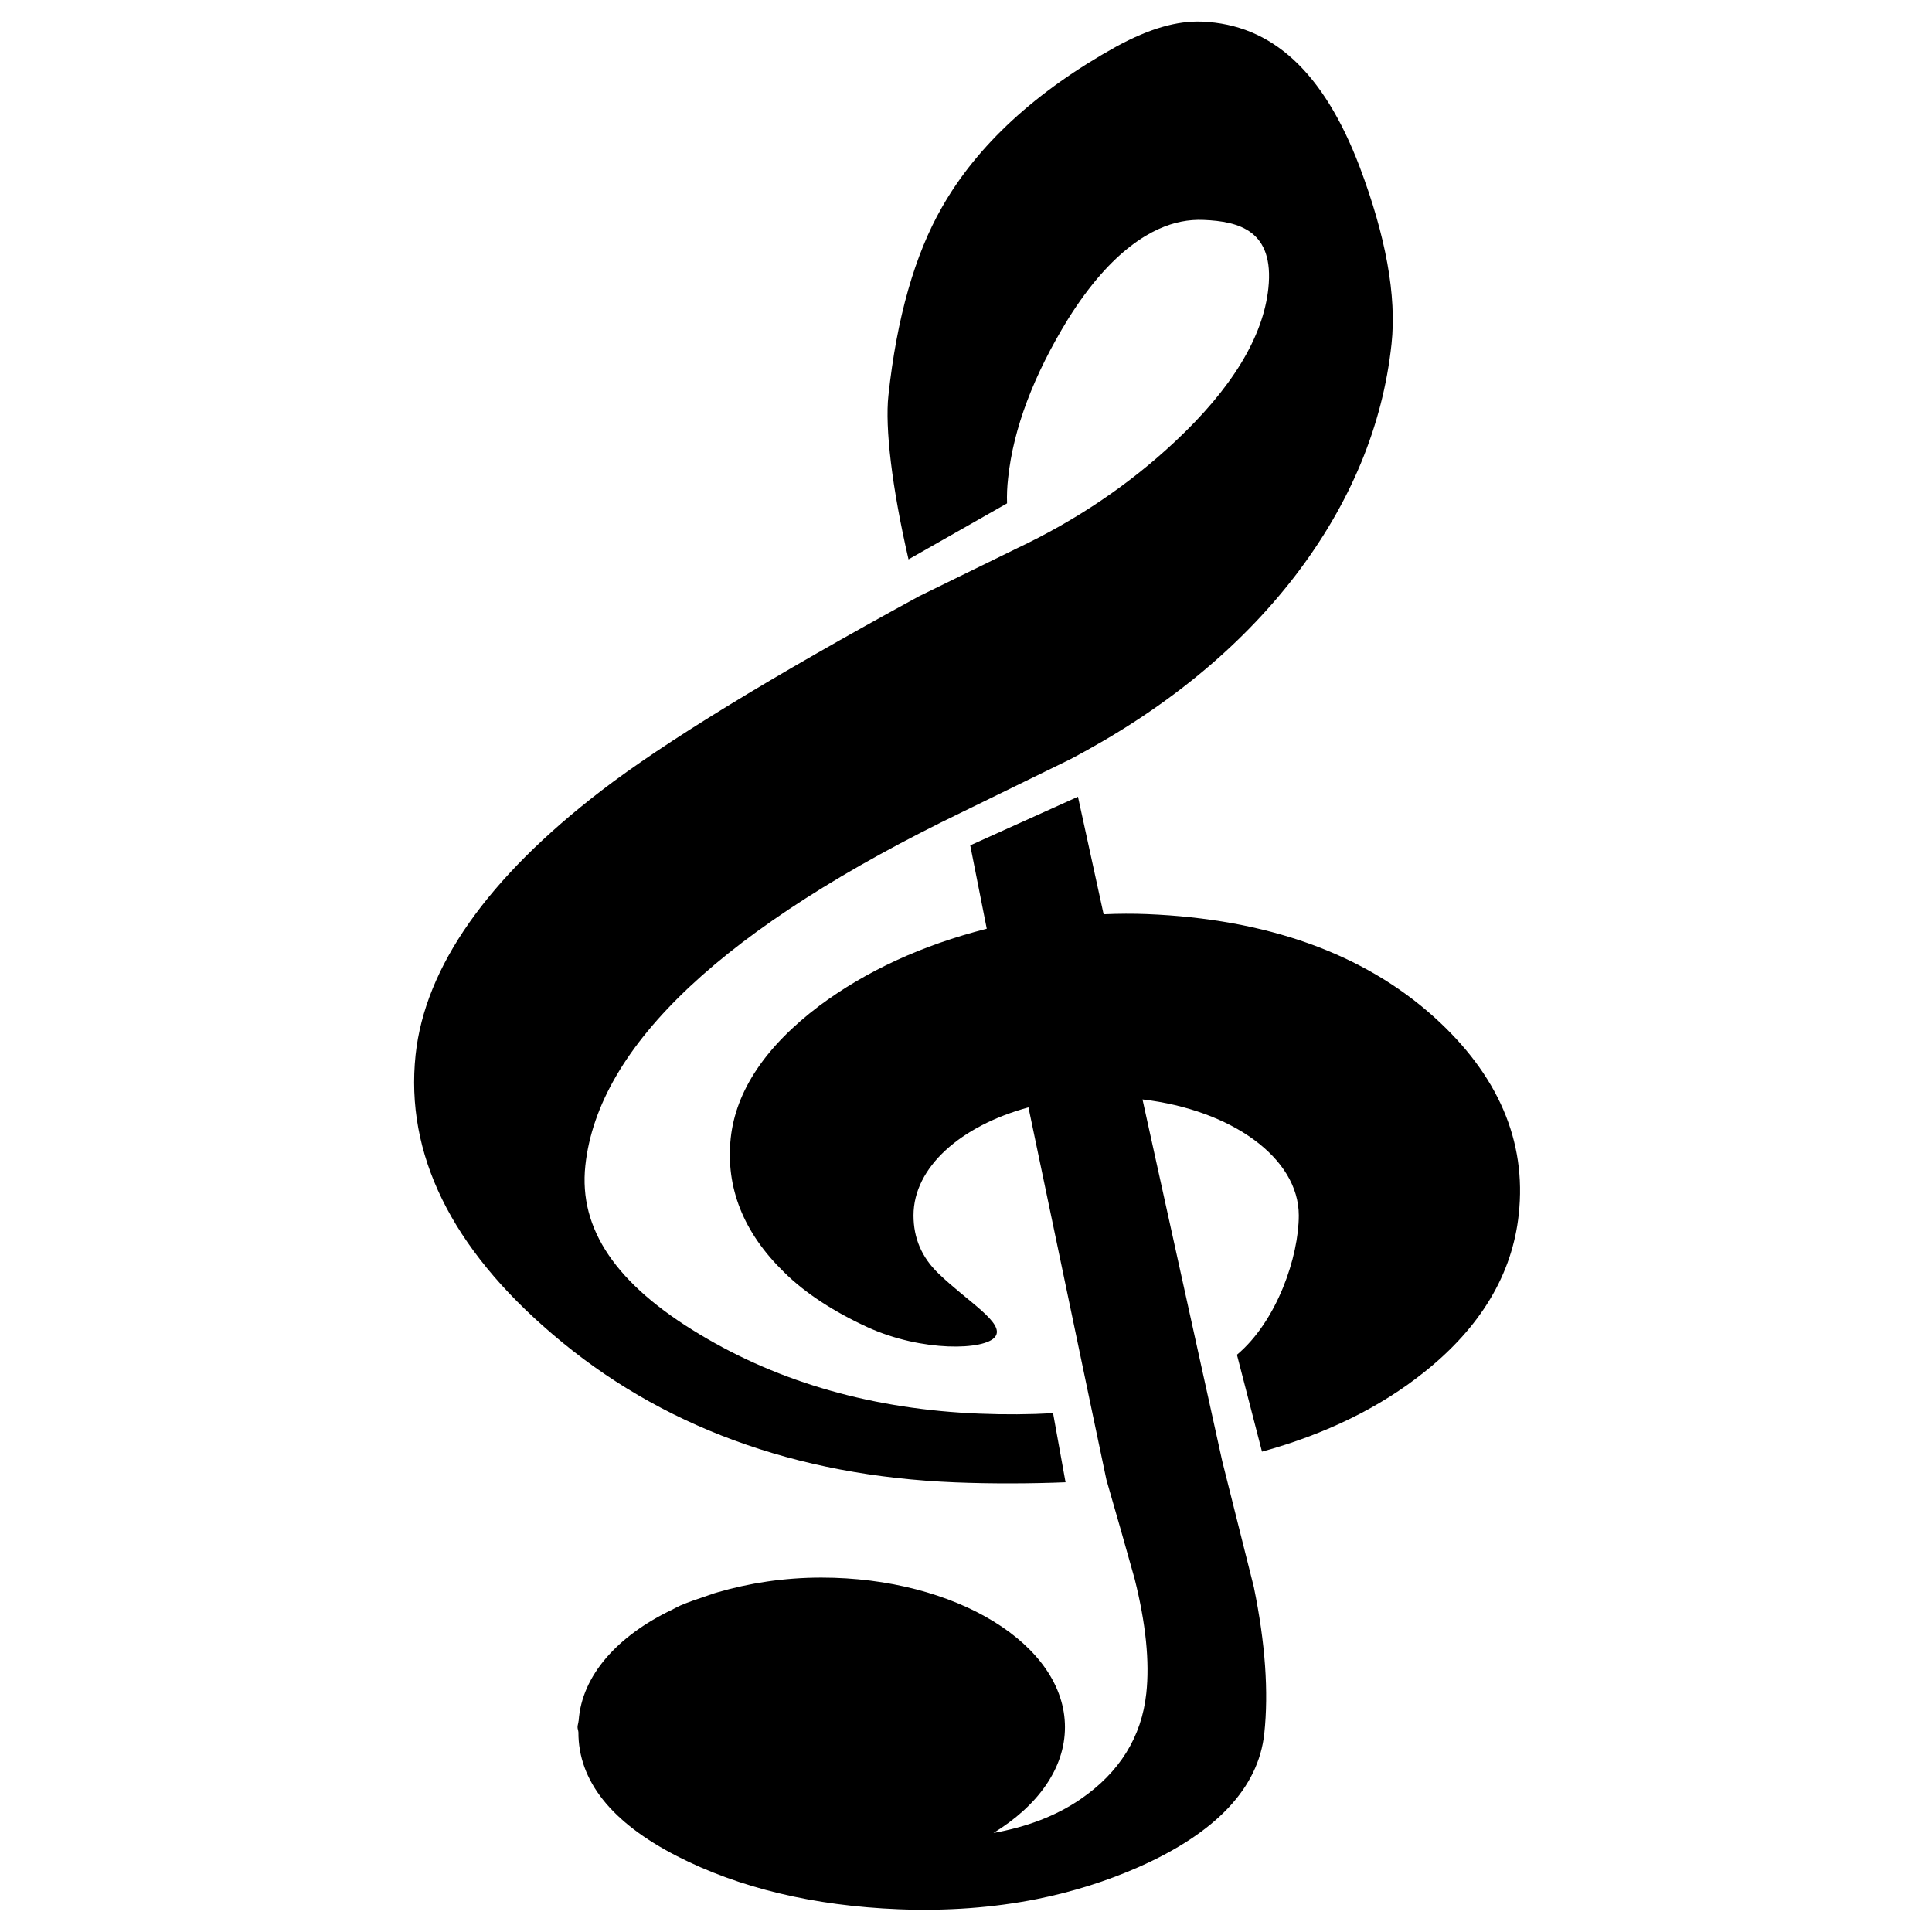 <?xml version="1.0" encoding="utf-8"?>
<svg version="1.1" id="clef-treble" x="0px" y="0px" viewBox="0 0 1000 1000" style="enable-background:new 0 0 1000 1000;" xmlns="http://www.w3.org/2000/svg">
  <g transform="matrix(5.767, 0, 0, 3.539, -295.755, 11.152)">
    <path d="M156.716,61.478c-4.111,6.276-8.881,11.511-14.212,15.609l-8.728,6.962c-13.339,11.855-22.937,21.433-28.542,28.464&#10;&#9;&#9;c-10.209,12.788-15.806,25.779-16.65,38.611c-0.942,14.473,3.187,28.21,12.275,40.84c9.636,13.458,21.8,20.754,36.164,21.69&#10;&#9;&#9;c3.291,0.218,6.897,0.182,9.896-0.015l-1.121-10.104c-2.09,0.192-4.306,0.223-6.628,0.068c-9.437-0.617-17.864-4.511-25.064-11.573&#10;&#9;&#9;c-7.524-7.333-10.895-15.415-10.287-24.7c1.149-17.59,12.562-35.004,33.925-51.792l9.543-7.599&#10;&#9;&#9;c8.394-7.174,15.192-16.191,20.216-26.825c4.971-10.556,7.886-21.983,8.673-33.96c0.466-7.037-0.513-15.775-2.874-25.965&#10;&#9;&#9;c-3.241-13.839-7.854-20.765-14.136-21.179c-2.232-0.138-4.676,0.986-7.658,3.617c-7.252,6.548-12.523,14.481-15.683,23.542&#10;&#9;&#9;c-2.438,6.926-4.057,16.189-4.805,27.529c-0.313,4.72,0.313,13.438,1.805,23.962l8.844-8.192c-0.028-1.183,0.005-2.413,0.096-3.703&#10;&#9;&#9;c0.466-7.221,2.289-15.062,5.394-23.293c3.956-10.296,7.689-13.409,10.133-14.204c0.668-0.218,1.32-0.298,2.015-0.254&#10;&#9;&#9;c3.185,0.212,6.358,1.559,5.815,9.979C164.664,46.132,161.831,53.693,156.716,61.478z"/>
    <path d="M164.55,209.161c5.728-2.568,10.621-6.478,14.576-11.651c5.055-6.561,7.897-14.316,8.467-23.047&#10;&#9;&#9;c0.72-10.719-1.854-20.438-7.617-28.895c-6.322-9.264-14.98-14.317-25.745-15.026c-1.232-0.081-2.543-0.075-3.895,0.025&#10;&#9;&#9;l-2.304-17.191l-9.668,7.112l1.483,12.194c-5.789,2.393-10.827,6.17-15.017,11.255c-4.823,5.924-7.508,12.443-7.964,19.382&#10;&#9;&#9;c-0.466,7.208,1.142,13.81,4.782,19.583c1.895,3.081,4.507,5.82,7.498,8.058c4.906,3.65,10.563,3.376,11.459,1.393&#10;&#9;&#9;c0.906-1.983-2.455-5.095-5.09-9.248c-1.502-2.351-2.242-5.173-2.242-8.497c0-7.053,4.256-13.116,10.317-15.799l5.673,44.211&#10;&#9;&#9;l1.325,10.258c0.864,4.873,1.719,9.725,2.537,14.52c1,6.488,1.352,12.112,1.041,16.715c-0.419,6.375-2.408,11.584-5.919,15.493&#10;&#9;&#9;c-2.234,2.485-4.844,4.055-7.795,4.925c3.961-3.962,6.414-9.43,6.414-15.478c0-12.075-9.792-21.872-21.87-21.872&#10;&#9;&#9;c-3.353,0-6.491,0.812-9.329,2.159c-0.36,0.155-0.699,0.388-1.054,0.574c-0.779,0.425-1.559,0.85-2.286,1.362&#10;&#9;&#9;c-0.249,0.187-0.487,0.403-0.732,0.605c-4.888,3.816-8.091,9.616-8.375,16.229c0,0.01-0.011,0.021-0.011,0.031&#10;&#9;&#9;c0,0.005,0,0.01,0,0.016c-0.013,0.311-0.09,0.59-0.09,0.896c0,0.259,0.067,0.492,0.078,0.74&#10;&#9;&#9;c-0.011,7.084,2.933,13.179,8.839,18.118c5.584,4.666,12.277,7.28,19.892,7.777c4.327,0.28,8.505-0.217,12.407-1.485&#10;&#9;&#9;c3.189-1.041,6.275-2.62,9.149-4.687c6.96-5.022,10.75-11.584,11.272-19.532c0.399-6.063,0.094-13.235-0.937-21.411l-2.838-18.429&#10;&#9;&#9;l-7.156-52.899c7.984,1.532,14.027,8.543,14.027,16.968c0,5.986-1.937,15.431-5.551,20.376L164.55,209.161z"/>
  </g>
</svg>